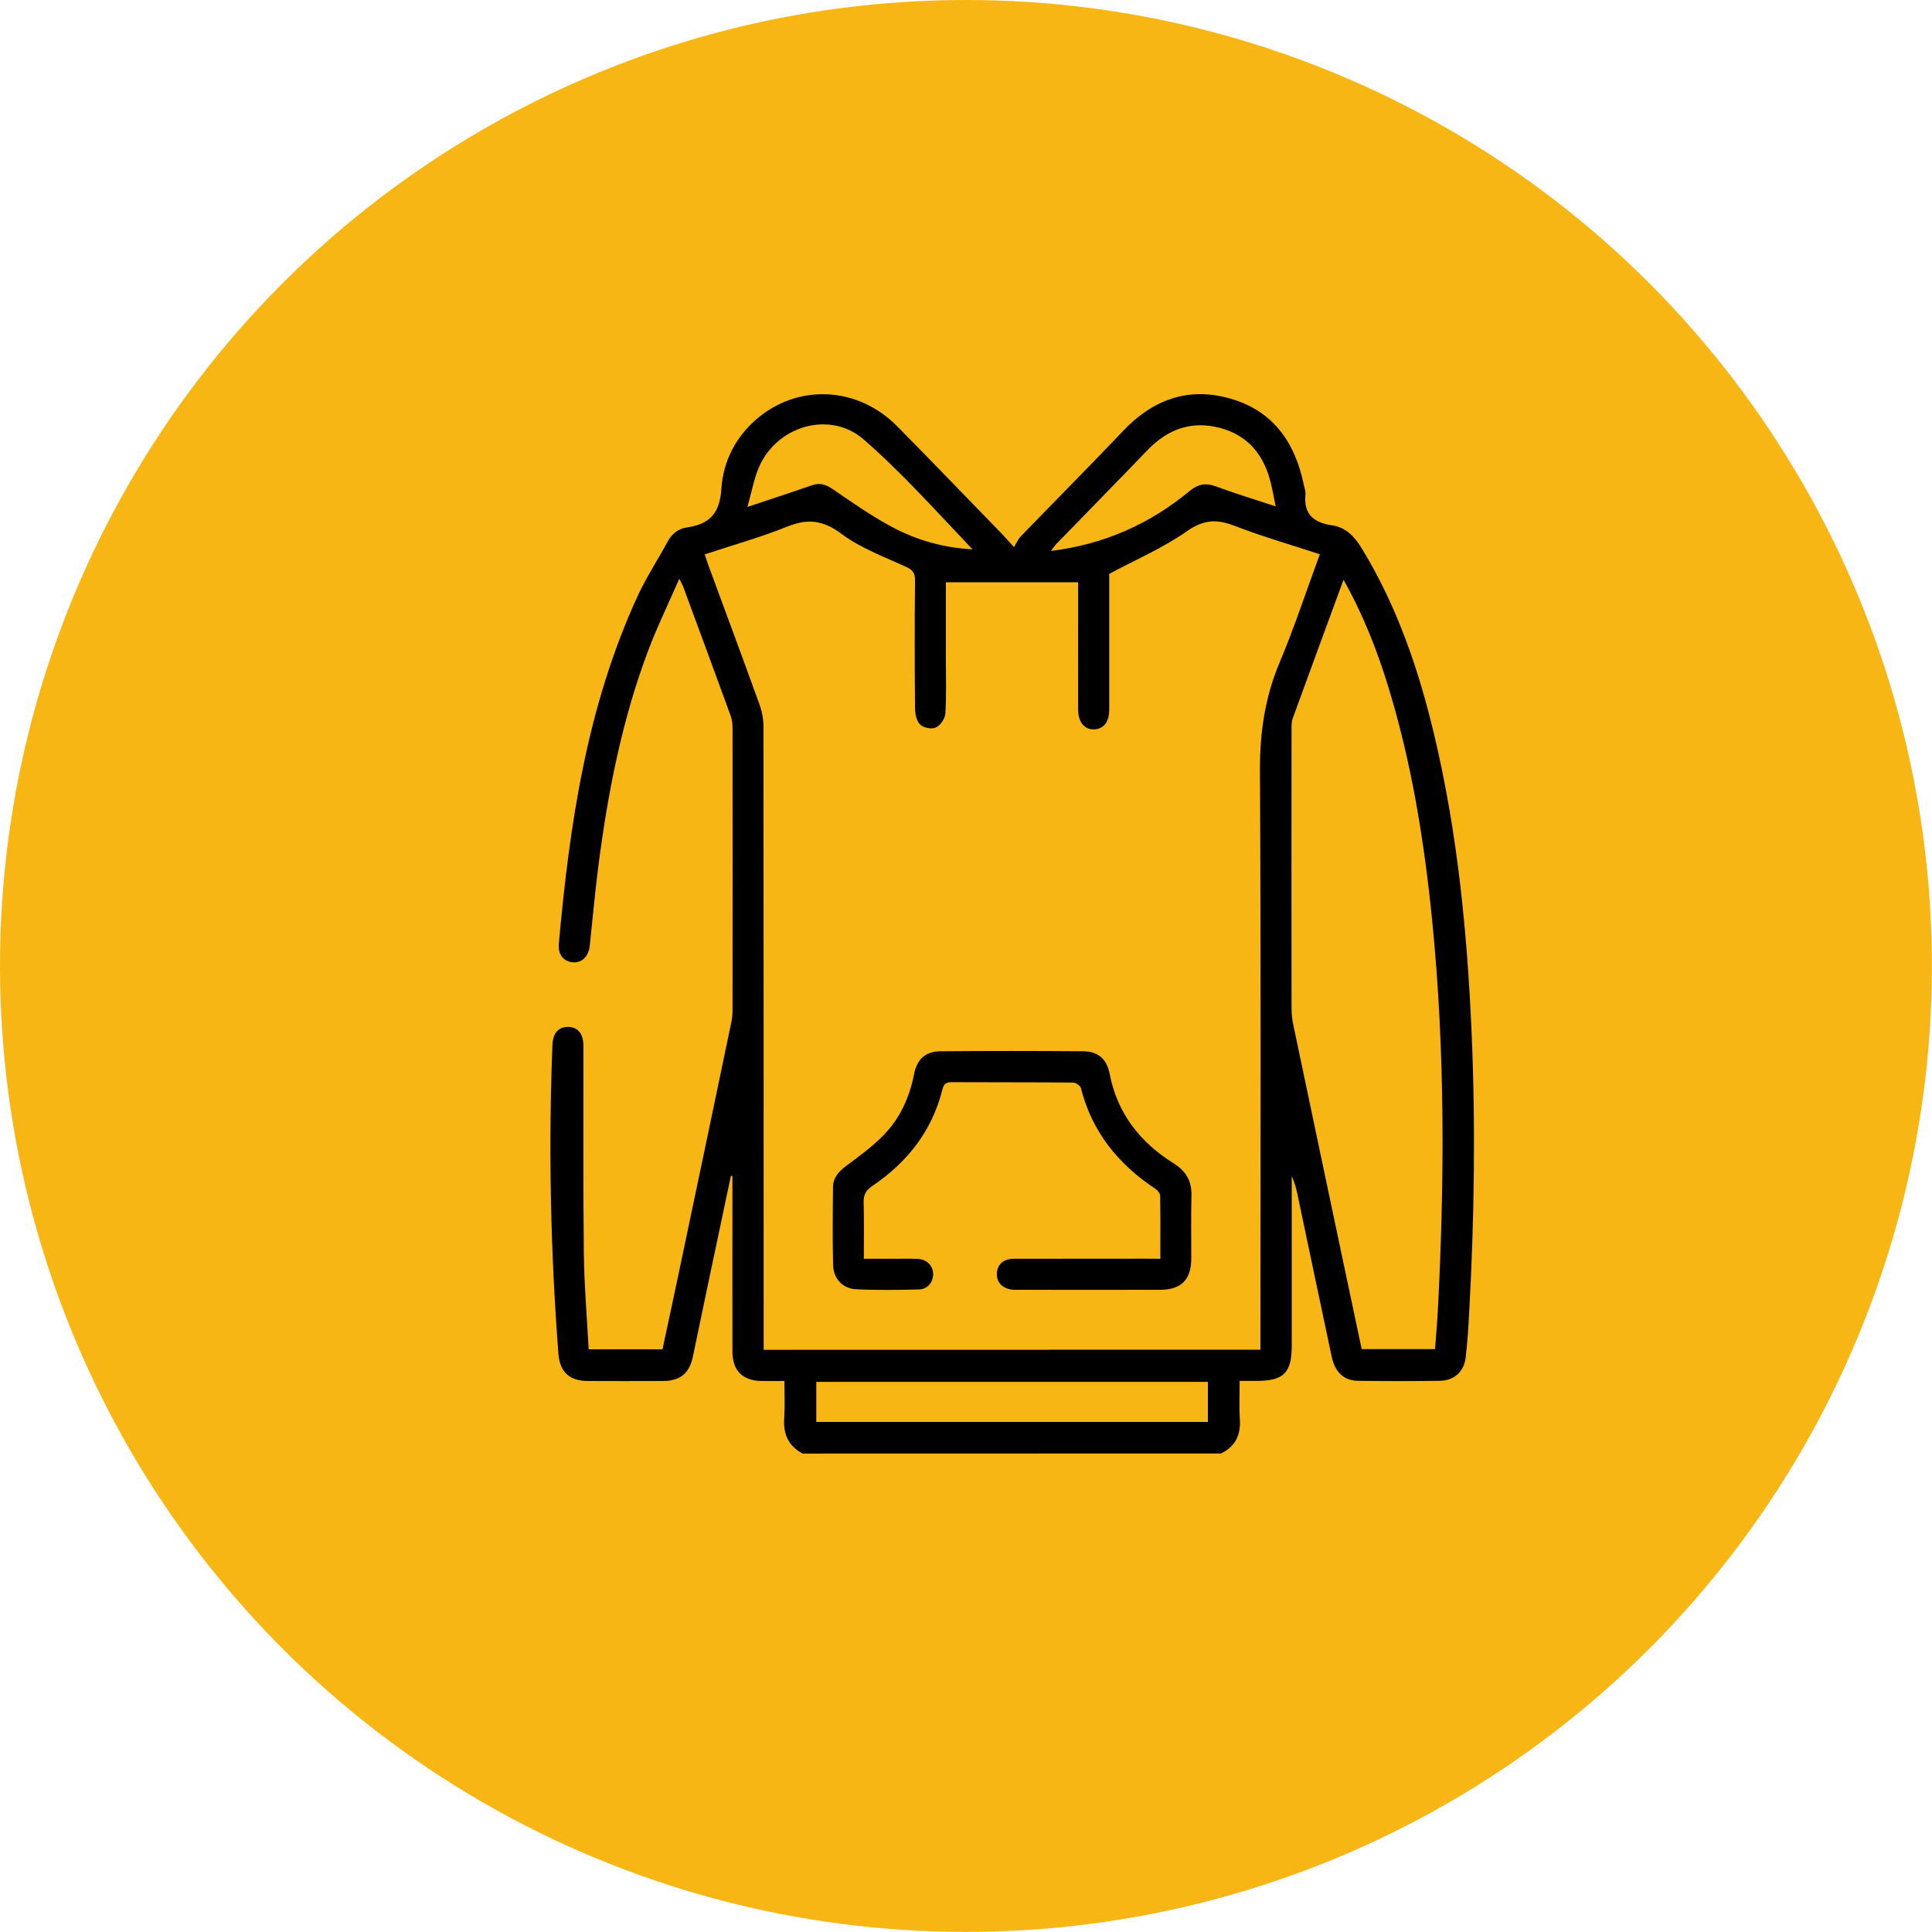 <?xml version="1.0" encoding="utf-8"?>
<!-- Generator: Adobe Illustrator 26.0.0, SVG Export Plug-In . SVG Version: 6.00 Build 0)  -->
<svg version="1.1" id="Capa_1" xmlns="http://www.w3.org/2000/svg" xmlns:xlink="http://www.w3.org/1999/xlink" x="0px" y="0px"
	 viewBox="0 0 199.97 199.97" style="enable-background:new 0 0 199.97 199.97;" xml:space="preserve">
<style type="text/css">
	.st0{fill:#F7B614;}
	.st1{stroke:#000000;stroke-miterlimit:10;}
	.st2{fill:none;stroke:#000000;stroke-width:1.875;stroke-miterlimit:10;}
</style>
<circle class="st0" cx="99.98" cy="99.98" r="99.98"/>
<g>
	<path d="M83.08,150.45c-1.5-0.79-2.03-2.04-1.91-3.7c0.08-1.21,0.02-2.42,0.02-3.81c-0.81,0-1.57,0.01-2.34,0
		c-1.98-0.02-3.04-1.07-3.04-3.05c-0.01-5.67,0-11.35,0-17.02c0-0.38,0-0.76,0-1.14c-0.05-0.01-0.11-0.01-0.16-0.02
		c-0.8,3.75-1.59,7.5-2.38,11.26c-0.52,2.48-1.03,4.96-1.55,7.43c-0.37,1.77-1.32,2.54-3.15,2.54c-2.57,0.01-5.14,0.01-7.71,0
		c-1.92-0.01-2.92-0.93-3.06-2.82c-0.82-10.65-1.04-21.31-0.62-31.99c0.05-1.19,0.63-1.85,1.62-1.84c1.02,0.01,1.59,0.72,1.59,1.98
		c0.01,7.17-0.04,14.34,0.04,21.51c0.04,3.28,0.32,6.55,0.5,9.88c2.6,0,5.08,0,7.64,0c0.55-2.58,1.11-5.15,1.65-7.73
		c1.83-8.68,3.65-17.37,5.46-26.05c0.09-0.41,0.14-0.85,0.14-1.27c0.01-9.74,0.01-19.49,0-29.23c0-0.42-0.04-0.86-0.18-1.25
		c-1.63-4.49-3.29-8.96-4.94-13.44c-0.06-0.16-0.15-0.31-0.39-0.79c-1.16,2.66-2.31,5.01-3.23,7.46c-2.73,7.25-4.19,14.8-5.17,22.45
		c-0.34,2.69-0.58,5.39-0.87,8.08c-0.12,1.13-0.84,1.81-1.79,1.71c-0.93-0.1-1.51-0.8-1.41-1.91c1.11-12.36,2.9-24.58,8.16-36
		c0.89-1.94,2.08-3.73,3.09-5.61c0.44-0.82,1.09-1.35,1.98-1.48c2.32-0.34,3.43-1.41,3.59-3.97c0.19-2.97,1.57-5.61,4-7.54
		c4.28-3.39,10.24-2.98,14.19,1.02c3.66,3.71,7.27,7.46,10.9,11.2c0.32,0.33,0.62,0.68,1.2,1.32c0.29-0.47,0.44-0.85,0.71-1.12
		c3.52-3.64,7.1-7.24,10.59-10.91c3.1-3.26,6.77-4.6,11.14-3.33c4.41,1.28,6.65,4.54,7.55,8.87c0.07,0.35,0.22,0.71,0.18,1.05
		c-0.21,2.05,0.88,2.91,2.74,3.18c1.44,0.21,2.33,1.15,3.08,2.38c3.65,5.97,5.88,12.49,7.49,19.24c2.41,10.1,3.42,20.38,3.88,30.73
		c0.43,9.74,0.29,19.48-0.25,29.21c-0.08,1.53-0.18,3.07-0.36,4.59c-0.17,1.46-1.2,2.38-2.68,2.4c-2.82,0.04-5.64,0.04-8.46,0
		c-1.47-0.02-2.38-0.88-2.73-2.52c-1.19-5.58-2.35-11.16-3.53-16.74c-0.14-0.65-0.3-1.29-0.6-1.91c0,5.85,0,11.69,0,17.54
		c0,2.8-0.84,3.64-3.62,3.64c-0.53,0-1.07,0-1.77,0c0,1.35-0.07,2.66,0.02,3.96c0.11,1.64-0.47,2.83-1.95,3.55
		C111.93,150.45,97.51,150.45,83.08,150.45z M130.46,139.7c0-0.55,0-1,0-1.46c0-19.49,0.06-38.97-0.05-58.46
		c-0.02-3.93,0.51-7.6,2.04-11.22c1.53-3.64,2.76-7.4,4.16-11.19c-3.01-0.99-5.99-1.85-8.87-2.96c-1.85-0.72-3.21-0.61-4.93,0.6
		c-2.42,1.7-5.21,2.89-8,4.39c0,0.09,0,0.49,0,0.88c0,4.39,0,8.78,0,13.17c0,1.27-0.57,2-1.55,2.04c-1.02,0.04-1.66-0.74-1.67-2.04
		c-0.01-3,0-6,0-8.99c0-1.46,0-2.91,0-4.19c-4.6,0-9.1,0-13.69,0c0,2.52,0,5.16,0,7.8c0,1.93,0.07,3.86-0.05,5.78
		c-0.03,0.52-0.51,1.22-0.98,1.45c-0.42,0.2-1.26,0.04-1.61-0.29c-0.37-0.34-0.55-1.07-0.55-1.63c-0.04-4.43-0.05-8.85,0-13.28
		c0.01-0.81-0.25-1.13-0.99-1.46c-2.26-1.03-4.67-1.92-6.63-3.39c-1.89-1.41-3.48-1.6-5.59-0.75c-2.76,1.11-5.65,1.92-8.56,2.88
		c0.15,0.45,0.27,0.82,0.4,1.18c1.76,4.78,3.54,9.56,5.27,14.35c0.26,0.72,0.41,1.52,0.41,2.28c0.02,21.06,0.02,42.11,0.02,63.17
		c0,0.44,0,0.89,0,1.35C96.22,139.7,113.24,139.7,130.46,139.7z M139.06,60.01c-1.81,4.93-3.55,9.64-5.26,14.35
		c-0.13,0.35-0.12,0.77-0.12,1.16c-0.01,9.63-0.01,19.27,0,28.9c0,0.56,0.07,1.14,0.19,1.69c1.73,8.27,3.48,16.53,5.22,24.79
		c0.62,2.92,1.23,5.84,1.85,8.74c2.58,0,5.06,0,7.59,0c0.09-1.23,0.2-2.4,0.27-3.57c0.73-13.66,0.79-27.32-0.58-40.95
		c-0.82-8.14-2.12-16.18-4.52-24.02C142.54,67.33,141.11,63.65,139.06,60.01z M125.02,143.03c-13.58,0-27.04,0-40.53,0
		c0,1.43,0,2.79,0,4.15c13.55,0,27.02,0,40.53,0C125.02,145.78,125.02,144.44,125.02,143.03z M132.04,52.41
		c-0.19-0.93-0.33-1.69-0.51-2.44c-0.7-2.85-2.32-4.89-5.22-5.67c-2.97-0.8-5.46,0.12-7.56,2.31c-3.11,3.24-6.26,6.44-9.39,9.67
		c-0.18,0.18-0.32,0.4-0.59,0.75c5.52-0.69,10.21-2.78,14.31-6.17c0.87-0.72,1.65-0.92,2.73-0.53
		C127.78,51.06,129.81,51.68,132.04,52.41z M77.36,52.47c2.43-0.81,4.56-1.5,6.67-2.24c0.83-0.29,1.45-0.09,2.17,0.4
		c1.99,1.37,3.98,2.76,6.1,3.9c2.57,1.38,5.37,2.17,8.36,2.33c-3.69-3.87-7.25-7.88-11.26-11.37c-3.55-3.09-9.14-1.36-10.91,3.02
		C78.02,49.68,77.79,50.95,77.36,52.47z"/>
	<path d="M120.1,130.29c0-2.26,0.02-4.39-0.02-6.52c0-0.25-0.27-0.57-0.5-0.73c-3.84-2.54-6.55-5.89-7.7-10.41
		c-0.06-0.25-0.52-0.57-0.8-0.58c-4.21-0.04-8.42-0.02-12.63-0.04c-0.59,0-0.78,0.25-0.91,0.77c-1.08,4.29-3.63,7.53-7.25,9.97
		c-0.69,0.46-0.92,0.94-0.9,1.74c0.05,1.88,0.02,3.77,0.02,5.8c1.13,0,2.15,0,3.17,0c0.79,0,1.57-0.02,2.36,0.01
		c0.95,0.03,1.59,0.64,1.64,1.49c0.05,0.86-0.54,1.65-1.46,1.67c-2.17,0.06-4.36,0.09-6.53-0.02c-1.36-0.06-2.32-1.1-2.36-2.47
		c-0.07-2.71-0.04-5.42-0.01-8.13c0.01-0.96,0.61-1.6,1.37-2.17c1.31-0.98,2.65-1.95,3.79-3.1c1.75-1.76,2.75-3.96,3.23-6.4
		c0.31-1.55,1.17-2.34,2.72-2.36c4.92-0.04,9.85-0.04,14.77,0c1.56,0.01,2.45,0.79,2.75,2.33c0.8,4.12,3.17,7.11,6.64,9.28
		c1.29,0.81,1.87,1.84,1.83,3.35c-0.06,2.17-0.01,4.35-0.02,6.53c-0.01,2.16-1.05,3.2-3.24,3.2c-4.89,0.01-9.78,0-14.67,0
		c-0.18,0-0.36,0.01-0.54-0.01c-1.07-0.09-1.71-0.74-1.67-1.7c0.04-0.91,0.68-1.5,1.73-1.5c4.57-0.01,9.14-0.01,13.7-0.01
		C119.06,130.29,119.49,130.29,120.1,130.29z"/>
</g>
</svg>
